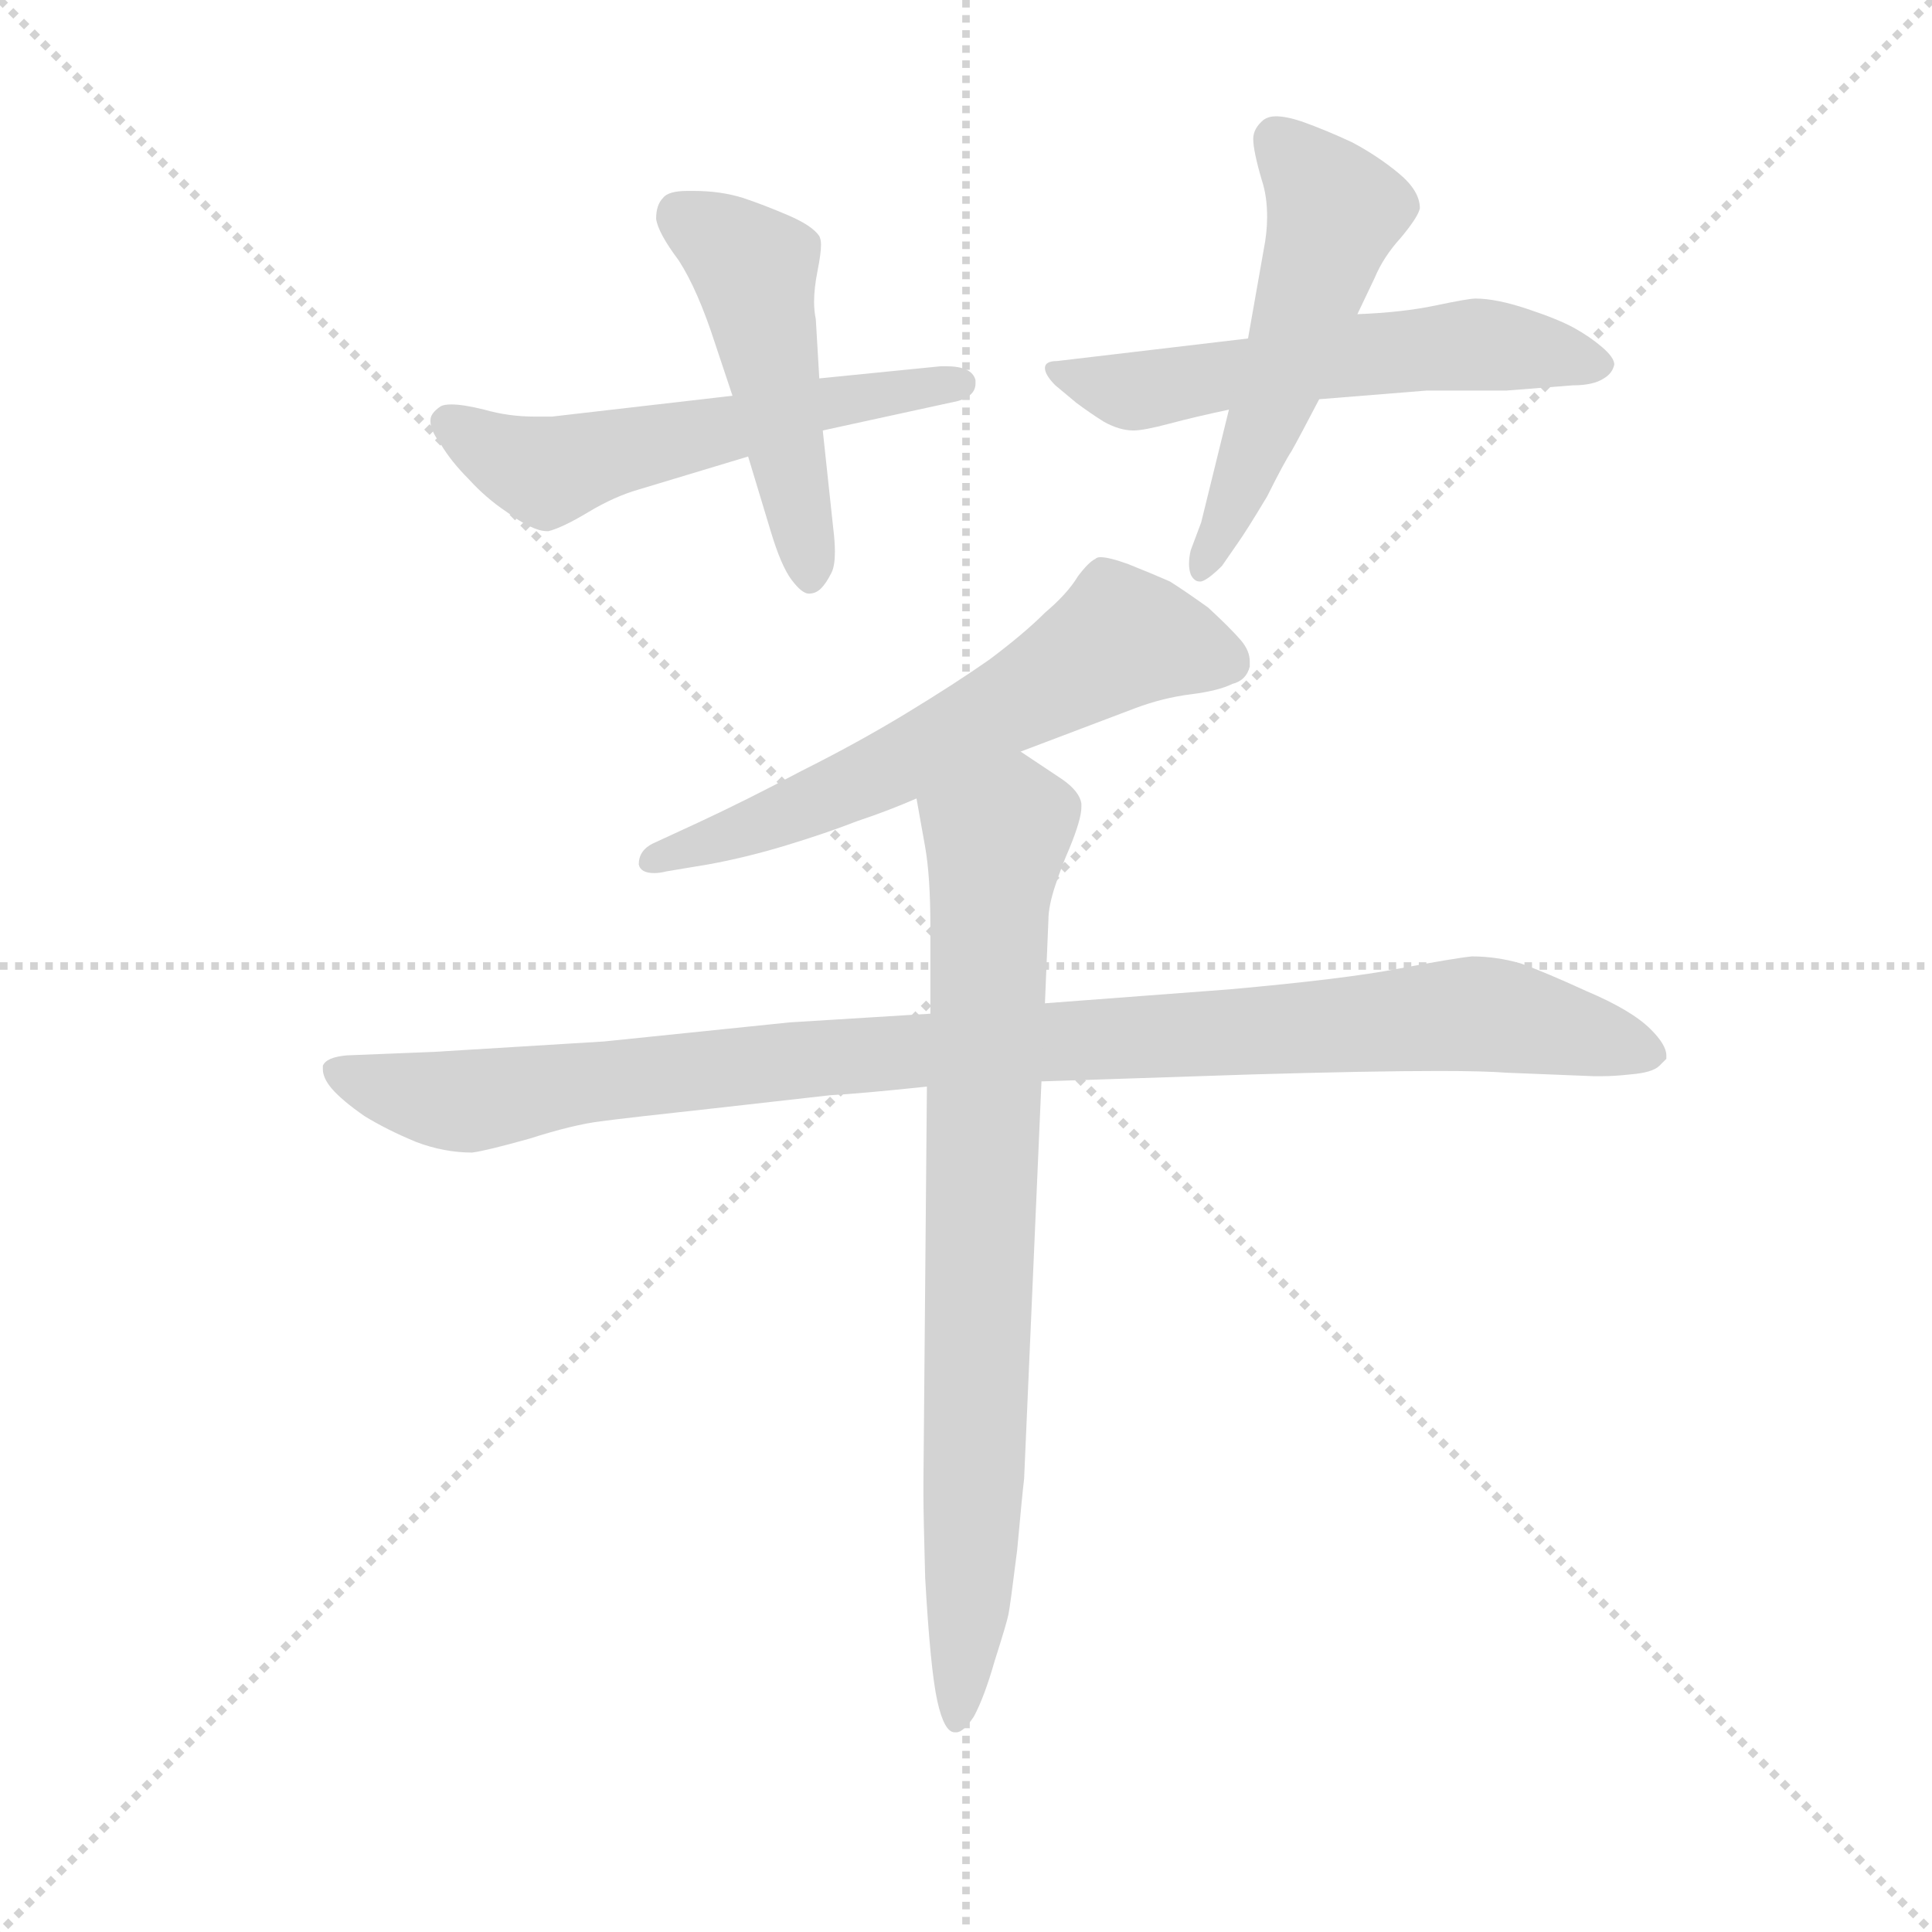 <svg version="1.1" viewBox="0 0 1024 1024" xmlns="http://www.w3.org/2000/svg">
  <g stroke="lightgray" stroke-dasharray="1,1" stroke-width="1" transform="scale(4, 4)">
    <line x1="0" y1="0" x2="256" y2="256"></line>
    <line x1="256" y1="0" x2="0" y2="256"></line>
    <line x1="128" y1="0" x2="128" y2="256"></line>
    <line x1="0" y1="128" x2="256" y2="128"></line>
  </g>
  <g transform="scale(0.92, -0.92) translate(60, -830)">
    <style type="text/css">
      
        @keyframes keyframes0 {
          from {
            stroke: blue;
            stroke-dashoffset: 567;
            stroke-width: 128;
          }
          65% {
            animation-timing-function: step-end;
            stroke: blue;
            stroke-dashoffset: 0;
            stroke-width: 128;
          }
          to {
            stroke: black;
            stroke-width: 1024;
          }
        }
        #make-me-a-hanzi-animation-0 {
          animation: keyframes0 0.711s both;
          animation-delay: 0s;
          animation-timing-function: linear;
        }
      
        @keyframes keyframes1 {
          from {
            stroke: blue;
            stroke-dashoffset: 489;
            stroke-width: 128;
          }
          61% {
            animation-timing-function: step-end;
            stroke: blue;
            stroke-dashoffset: 0;
            stroke-width: 128;
          }
          to {
            stroke: black;
            stroke-width: 1024;
          }
        }
        #make-me-a-hanzi-animation-1 {
          animation: keyframes1 0.648s both;
          animation-delay: 0.711s;
          animation-timing-function: linear;
        }
      
        @keyframes keyframes2 {
          from {
            stroke: blue;
            stroke-dashoffset: 573;
            stroke-width: 128;
          }
          65% {
            animation-timing-function: step-end;
            stroke: blue;
            stroke-dashoffset: 0;
            stroke-width: 128;
          }
          to {
            stroke: black;
            stroke-width: 1024;
          }
        }
        #make-me-a-hanzi-animation-2 {
          animation: keyframes2 0.716s both;
          animation-delay: 1.359s;
          animation-timing-function: linear;
        }
      
        @keyframes keyframes3 {
          from {
            stroke: blue;
            stroke-dashoffset: 531;
            stroke-width: 128;
          }
          63% {
            animation-timing-function: step-end;
            stroke: blue;
            stroke-dashoffset: 0;
            stroke-width: 128;
          }
          to {
            stroke: black;
            stroke-width: 1024;
          }
        }
        #make-me-a-hanzi-animation-3 {
          animation: keyframes3 0.682s both;
          animation-delay: 2.076s;
          animation-timing-function: linear;
        }
      
        @keyframes keyframes4 {
          from {
            stroke: blue;
            stroke-dashoffset: 620;
            stroke-width: 128;
          }
          67% {
            animation-timing-function: step-end;
            stroke: blue;
            stroke-dashoffset: 0;
            stroke-width: 128;
          }
          to {
            stroke: black;
            stroke-width: 1024;
          }
        }
        #make-me-a-hanzi-animation-4 {
          animation: keyframes4 0.755s both;
          animation-delay: 2.758s;
          animation-timing-function: linear;
        }
      
        @keyframes keyframes5 {
          from {
            stroke: blue;
            stroke-dashoffset: 1025;
            stroke-width: 128;
          }
          77% {
            animation-timing-function: step-end;
            stroke: blue;
            stroke-dashoffset: 0;
            stroke-width: 128;
          }
          to {
            stroke: black;
            stroke-width: 1024;
          }
        }
        #make-me-a-hanzi-animation-5 {
          animation: keyframes5 1.084s both;
          animation-delay: 3.512s;
          animation-timing-function: linear;
        }
      
        @keyframes keyframes6 {
          from {
            stroke: blue;
            stroke-dashoffset: 809;
            stroke-width: 128;
          }
          72% {
            animation-timing-function: step-end;
            stroke: blue;
            stroke-dashoffset: 0;
            stroke-width: 128;
          }
          to {
            stroke: black;
            stroke-width: 1024;
          }
        }
        #make-me-a-hanzi-animation-6 {
          animation: keyframes6 0.908s both;
          animation-delay: 4.597s;
          animation-timing-function: linear;
        }
      
    </style>
    
      <path d="M 362 602 L 258 590 L 248 590 Q 233 590 219 594 Q 207 597 200 597 Q 196 597 194 596 Q 188 592 188 588 L 188 587 Q 188 582 194 574 Q 200 564 210 554 Q 220 543 232 535 Q 247 524 255 524 L 256 524 Q 264 526 279 535 Q 294 544 308 548 L 371 567 L 414 582 L 492 599 Q 502 602 502 609 L 502 611 Q 500 619 485 619 L 482 619 L 412 612 L 362 602 Z" fill="lightgray"></path>
    
      <path d="M 371 567 L 384 524 Q 390 504 396 496 Q 402 488 406 488 Q 410 488 413 491 Q 416 494 419 500 Q 421 504 421 512 Q 421 518 420 526 L 414 582 L 412 612 L 410 646 Q 409 651 409 656 Q 409 664 411 674 Q 413 684 413 689 Q 413 692 412 694 Q 408 700 394 706 Q 380 712 368 716 Q 355 720 340 720 L 336 720 Q 325 720 322 716 Q 318 712 318 704 Q 319 696 331 680 Q 342 663 352 632 L 362 602 L 371 567 Z" fill="lightgray"></path>
    
      <path d="M 700 600 L 762 605 L 808 605 L 846 608 Q 858 608 864 612 Q 869 615 870 620 Q 870 624 863 630 Q 856 636 847 641 Q 838 646 820 652 Q 802 658 790 658 Q 786 658 767 654 Q 748 650 722 649 L 659 635 L 549 622 Q 542 622 542 618 Q 542 614 548 608 L 560 598 Q 568 592 576 587 Q 585 582 593 582 Q 599 582 614 586 Q 629 590 648 594 L 700 600 Z" fill="lightgray"></path>
    
      <path d="M 648 594 L 632 529 L 626 513 Q 625 509 625 505 Q 625 502 626 499 Q 628 495 631 495 L 632 495 Q 636 496 644 504 L 653 517 Q 658 524 670 544 Q 680 564 684 570 Q 688 577 700 600 L 722 649 L 732 670 Q 737 682 747 693 Q 757 705 758 710 Q 758 720 746 730 Q 734 740 719 748 Q 704 755 690 760 Q 681 763 675 763 Q 671 763 668 761 Q 662 756 662 750 Q 662 743 667 726 Q 670 717 670 705 Q 670 696 668 686 L 659 635 L 648 594 Z" fill="lightgray"></path>
    
      <path d="M 528 397 L 594 422 Q 610 428 626 430 Q 642 432 650 436 Q 658 438 660 446 L 660 449 Q 660 455 655 461 Q 649 468 636 480 Q 622 490 614 495 Q 605 499 590 505 Q 579 509 574 509 Q 572 509 571 508 Q 567 506 561 498 Q 555 488 542 477 Q 530 465 510 450 Q 490 436 462 419 Q 434 402 402 386 Q 370 369 342 356 L 316 344 Q 308 340 308 332 Q 309 327 317 327 Q 320 327 324 328 L 348 332 Q 370 336 393 343 Q 416 350 434 357 Q 452 363 468 370 L 528 397 Z" fill="lightgray"></path>
    
      <path d="M 476 246 L 395 241 L 288 230 L 190 224 L 140 222 Q 128 221 126 216 L 126 214 Q 126 209 131 203 Q 137 196 150 187 Q 163 179 180 172 Q 196 166 212 166 Q 220 167 245 174 Q 270 182 286 184 Q 301 186 356 192 L 418 199 Q 436 200 474 204 L 540 207 L 661 211 Q 730 213 769 213 Q 795 213 808 212 L 858 210 L 863 210 Q 870 210 879 211 Q 892 212 896 216 L 900 220 L 900 222 Q 900 228 891 237 Q 880 248 854 259 Q 830 270 816 275 Q 802 279 788 279 Q 778 278 746 272 Q 715 266 648 260 L 542 252 L 476 246 Z" fill="lightgray"></path>
    
      <path d="M 468 370 L 473 342 Q 476 325 476 296 L 476 246 L 474 204 L 472 -24 L 472 -31 Q 472 -43 473 -79 Q 476 -132 480 -150 Q 484 -168 490 -168 L 491 -168 Q 495 -168 501 -159 Q 507 -148 513 -127 Q 520 -105 521 -100 Q 522 -95 526 -63 Q 529 -30 530 -22 L 540 207 L 542 252 L 544 300 Q 544 308 548 320 Q 552 332 556 341 Q 563 358 563 365 L 563 367 Q 562 374 552 381 L 528 397 C 503 414 463 400 468 370 Z" fill="lightgray"></path>
    
    
      <clipPath id="make-me-a-hanzi-clip-0">
        <path d="M 362 602 L 258 590 L 248 590 Q 233 590 219 594 Q 207 597 200 597 Q 196 597 194 596 Q 188 592 188 588 L 188 587 Q 188 582 194 574 Q 200 564 210 554 Q 220 543 232 535 Q 247 524 255 524 L 256 524 Q 264 526 279 535 Q 294 544 308 548 L 371 567 L 414 582 L 492 599 Q 502 602 502 609 L 502 611 Q 500 619 485 619 L 482 619 L 412 612 L 362 602 Z"></path>
      </clipPath>
      <path clip-path="url(#make-me-a-hanzi-clip-0)" d="M 197 588 L 232 566 L 258 558 L 409 597 L 495 610" fill="none" id="make-me-a-hanzi-animation-0" stroke-dasharray="439 878" stroke-linecap="round"></path>
    
      <clipPath id="make-me-a-hanzi-clip-1">
        <path d="M 371 567 L 384 524 Q 390 504 396 496 Q 402 488 406 488 Q 410 488 413 491 Q 416 494 419 500 Q 421 504 421 512 Q 421 518 420 526 L 414 582 L 412 612 L 410 646 Q 409 651 409 656 Q 409 664 411 674 Q 413 684 413 689 Q 413 692 412 694 Q 408 700 394 706 Q 380 712 368 716 Q 355 720 340 720 L 336 720 Q 325 720 322 716 Q 318 712 318 704 Q 319 696 331 680 Q 342 663 352 632 L 362 602 L 371 567 Z"></path>
      </clipPath>
      <path clip-path="url(#make-me-a-hanzi-clip-1)" d="M 332 706 L 375 675 L 406 498" fill="none" id="make-me-a-hanzi-animation-1" stroke-dasharray="361 722" stroke-linecap="round"></path>
    
      <clipPath id="make-me-a-hanzi-clip-2">
        <path d="M 700 600 L 762 605 L 808 605 L 846 608 Q 858 608 864 612 Q 869 615 870 620 Q 870 624 863 630 Q 856 636 847 641 Q 838 646 820 652 Q 802 658 790 658 Q 786 658 767 654 Q 748 650 722 649 L 659 635 L 549 622 Q 542 622 542 618 Q 542 614 548 608 L 560 598 Q 568 592 576 587 Q 585 582 593 582 Q 599 582 614 586 Q 629 590 648 594 L 700 600 Z"></path>
      </clipPath>
      <path clip-path="url(#make-me-a-hanzi-clip-2)" d="M 548 615 L 594 605 L 794 632 L 861 621" fill="none" id="make-me-a-hanzi-animation-2" stroke-dasharray="445 890" stroke-linecap="round"></path>
    
      <clipPath id="make-me-a-hanzi-clip-3">
        <path d="M 648 594 L 632 529 L 626 513 Q 625 509 625 505 Q 625 502 626 499 Q 628 495 631 495 L 632 495 Q 636 496 644 504 L 653 517 Q 658 524 670 544 Q 680 564 684 570 Q 688 577 700 600 L 722 649 L 732 670 Q 737 682 747 693 Q 757 705 758 710 Q 758 720 746 730 Q 734 740 719 748 Q 704 755 690 760 Q 681 763 675 763 Q 671 763 668 761 Q 662 756 662 750 Q 662 743 667 726 Q 670 717 670 705 Q 670 696 668 686 L 659 635 L 648 594 Z"></path>
      </clipPath>
      <path clip-path="url(#make-me-a-hanzi-clip-3)" d="M 675 750 L 709 708 L 676 604 L 632 501" fill="none" id="make-me-a-hanzi-animation-3" stroke-dasharray="403 806" stroke-linecap="round"></path>
    
      <clipPath id="make-me-a-hanzi-clip-4">
        <path d="M 528 397 L 594 422 Q 610 428 626 430 Q 642 432 650 436 Q 658 438 660 446 L 660 449 Q 660 455 655 461 Q 649 468 636 480 Q 622 490 614 495 Q 605 499 590 505 Q 579 509 574 509 Q 572 509 571 508 Q 567 506 561 498 Q 555 488 542 477 Q 530 465 510 450 Q 490 436 462 419 Q 434 402 402 386 Q 370 369 342 356 L 316 344 Q 308 340 308 332 Q 309 327 317 327 Q 320 327 324 328 L 348 332 Q 370 336 393 343 Q 416 350 434 357 Q 452 363 468 370 L 528 397 Z"></path>
      </clipPath>
      <path clip-path="url(#make-me-a-hanzi-clip-4)" d="M 649 448 L 586 462 L 465 393 L 316 335" fill="none" id="make-me-a-hanzi-animation-4" stroke-dasharray="492 984" stroke-linecap="round"></path>
    
      <clipPath id="make-me-a-hanzi-clip-5">
        <path d="M 476 246 L 395 241 L 288 230 L 190 224 L 140 222 Q 128 221 126 216 L 126 214 Q 126 209 131 203 Q 137 196 150 187 Q 163 179 180 172 Q 196 166 212 166 Q 220 167 245 174 Q 270 182 286 184 Q 301 186 356 192 L 418 199 Q 436 200 474 204 L 540 207 L 661 211 Q 730 213 769 213 Q 795 213 808 212 L 858 210 L 863 210 Q 870 210 879 211 Q 892 212 896 216 L 900 220 L 900 222 Q 900 228 891 237 Q 880 248 854 259 Q 830 270 816 275 Q 802 279 788 279 Q 778 278 746 272 Q 715 266 648 260 L 542 252 L 476 246 Z"></path>
      </clipPath>
      <path clip-path="url(#make-me-a-hanzi-clip-5)" d="M 135 215 L 154 205 L 208 195 L 403 220 L 788 246 L 895 221" fill="none" id="make-me-a-hanzi-animation-5" stroke-dasharray="897 1794" stroke-linecap="round"></path>
    
      <clipPath id="make-me-a-hanzi-clip-6">
        <path d="M 468 370 L 473 342 Q 476 325 476 296 L 476 246 L 474 204 L 472 -24 L 472 -31 Q 472 -43 473 -79 Q 476 -132 480 -150 Q 484 -168 490 -168 L 491 -168 Q 495 -168 501 -159 Q 507 -148 513 -127 Q 520 -105 521 -100 Q 522 -95 526 -63 Q 529 -30 530 -22 L 540 207 L 542 252 L 544 300 Q 544 308 548 320 Q 552 332 556 341 Q 563 358 563 365 L 563 367 Q 562 374 552 381 L 528 397 C 503 414 463 400 468 370 Z"></path>
      </clipPath>
      <path clip-path="url(#make-me-a-hanzi-clip-6)" d="M 552 366 L 524 357 L 514 346 L 511 324 L 502 -13 L 491 -162" fill="none" id="make-me-a-hanzi-animation-6" stroke-dasharray="681 1362" stroke-linecap="round"></path>
    
  </g>
</svg>
